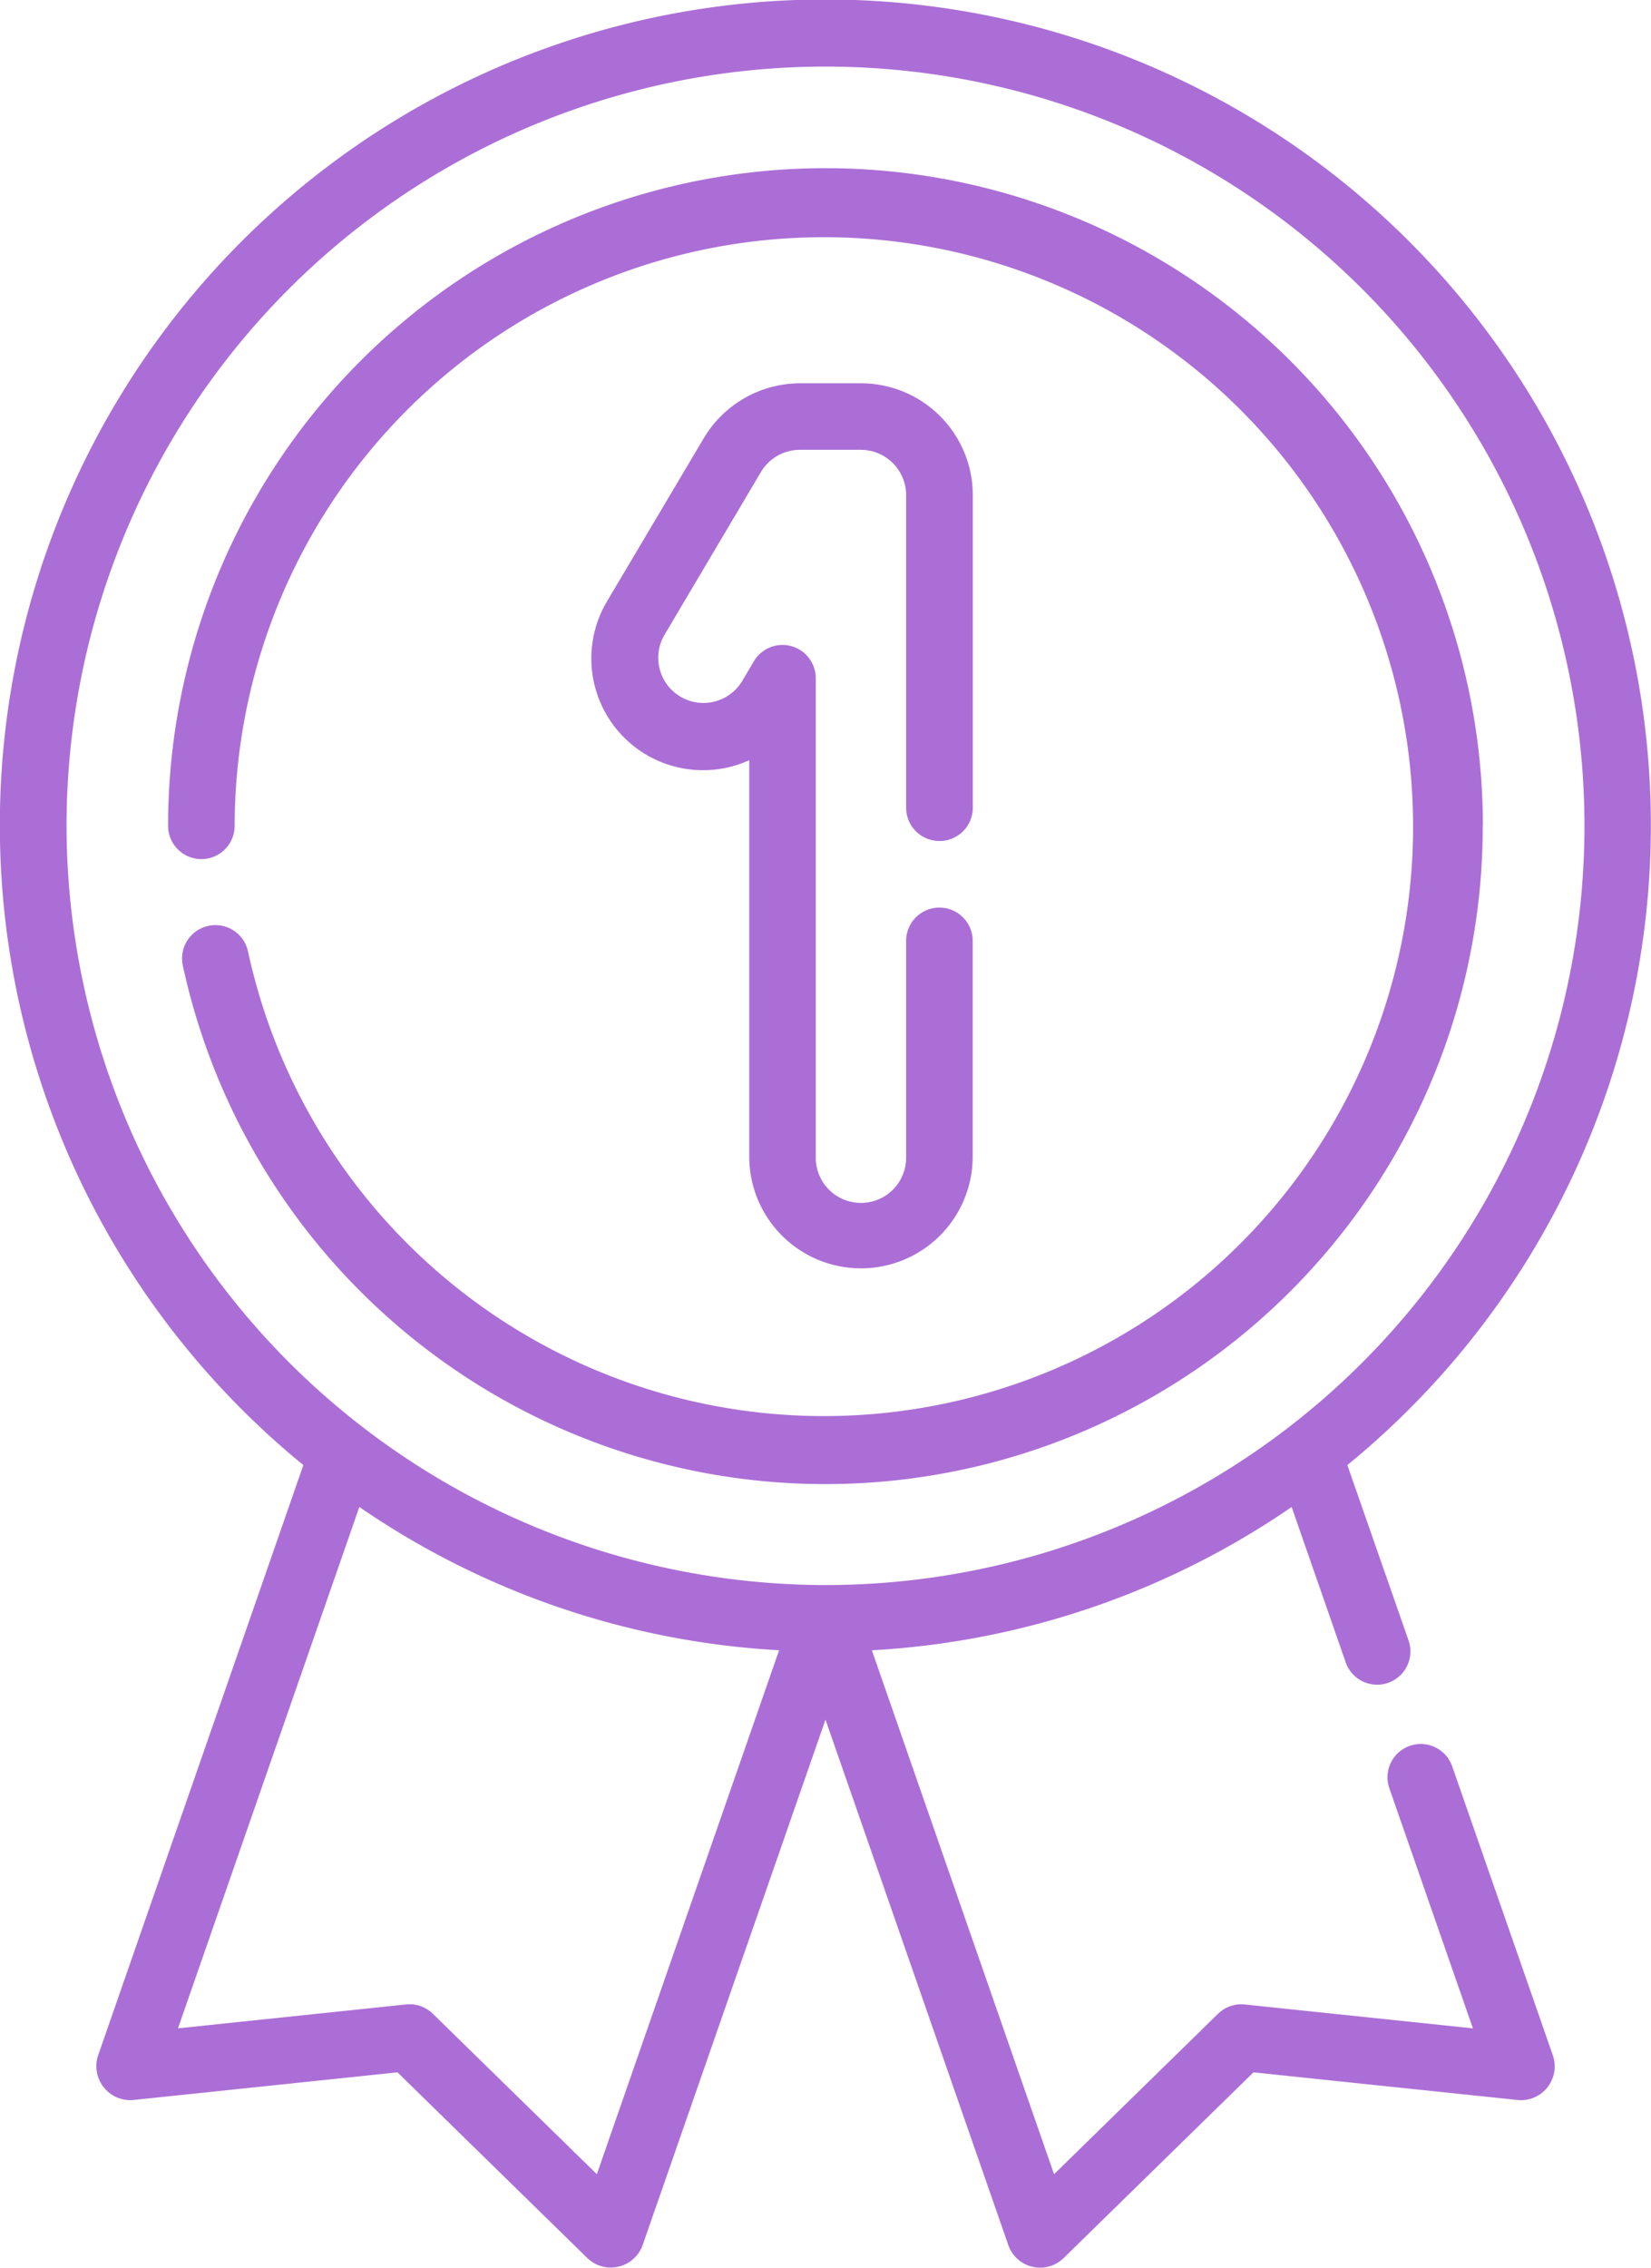 <svg xmlns="http://www.w3.org/2000/svg" width="58.265" height="80" viewBox="0 0 58.265 80">
  <g id="medalla_1_" data-name="medalla (1)" transform="translate(-69.551)">
    <path id="Trazado_122111" data-name="Trazado 122111" d="M215.437,102.685a1.174,1.174,0,0,0,1.174-1.174V90.481a3.948,3.948,0,0,0-3.943-3.943h-2.157a3.96,3.96,0,0,0-3.393,1.934L203.7,94.234a3.942,3.942,0,0,0,5.021,5.6v13.983a3.943,3.943,0,1,0,7.886,0v-7.609a1.174,1.174,0,0,0-2.349,0v7.609a1.595,1.595,0,1,1-3.189,0V96.946a1.174,1.174,0,0,0-2.185-.6l-.42.709a1.595,1.595,0,0,1-2.744-1.626l3.414-5.762a1.6,1.6,0,0,1,1.372-.782h2.157a1.6,1.6,0,0,1,1.595,1.595v11.03a1.174,1.174,0,0,0,1.174,1.174Z" transform="translate(-112.729 -73.016)" fill="#ab6ed6"/>
    <path id="Trazado_122112" data-name="Trazado 122112" d="M153.922,61.172a23.2,23.2,0,1,0-46.4,0,1.174,1.174,0,1,0,2.349,0,20.794,20.794,0,1,1,.471,4.43,1.174,1.174,0,0,0-2.3.5,23.2,23.2,0,0,0,45.875-4.926Z" transform="translate(-32.039 -32.039)" fill="#ab6ed6"/>
    <path id="Trazado_122113" data-name="Trazado 122113" d="M120.8,62.312a1.174,1.174,0,1,0-2.218.772l2.949,8.472-8.051-.843a1.174,1.174,0,0,0-.943.328l-5.788,5.66L100.32,58.218a28.954,28.954,0,0,0,14.814-5.055l1.908,5.481a1.174,1.174,0,0,0,2.218-.772L117.1,51.684a29.133,29.133,0,1,0-36.843,0L73.006,72.531a1.2,1.2,0,0,0,1.231,1.554l9.342-.978,6.715,6.567a1.194,1.194,0,0,0,1.93-.453l6.459-18.557,6.459,18.557a1.188,1.188,0,0,0,1.93.453l6.715-6.567,9.342.978a1.192,1.192,0,0,0,1.231-1.554ZM71.9,29.133A26.784,26.784,0,1,1,98.684,55.917,26.814,26.814,0,0,1,71.9,29.133ZM90.614,76.7l-5.788-5.66a1.176,1.176,0,0,0-.943-.328l-8.051.843,6.4-18.393a28.954,28.954,0,0,0,14.814,5.055Z" fill="#ab6ed6"/>
  </g>
</svg>
